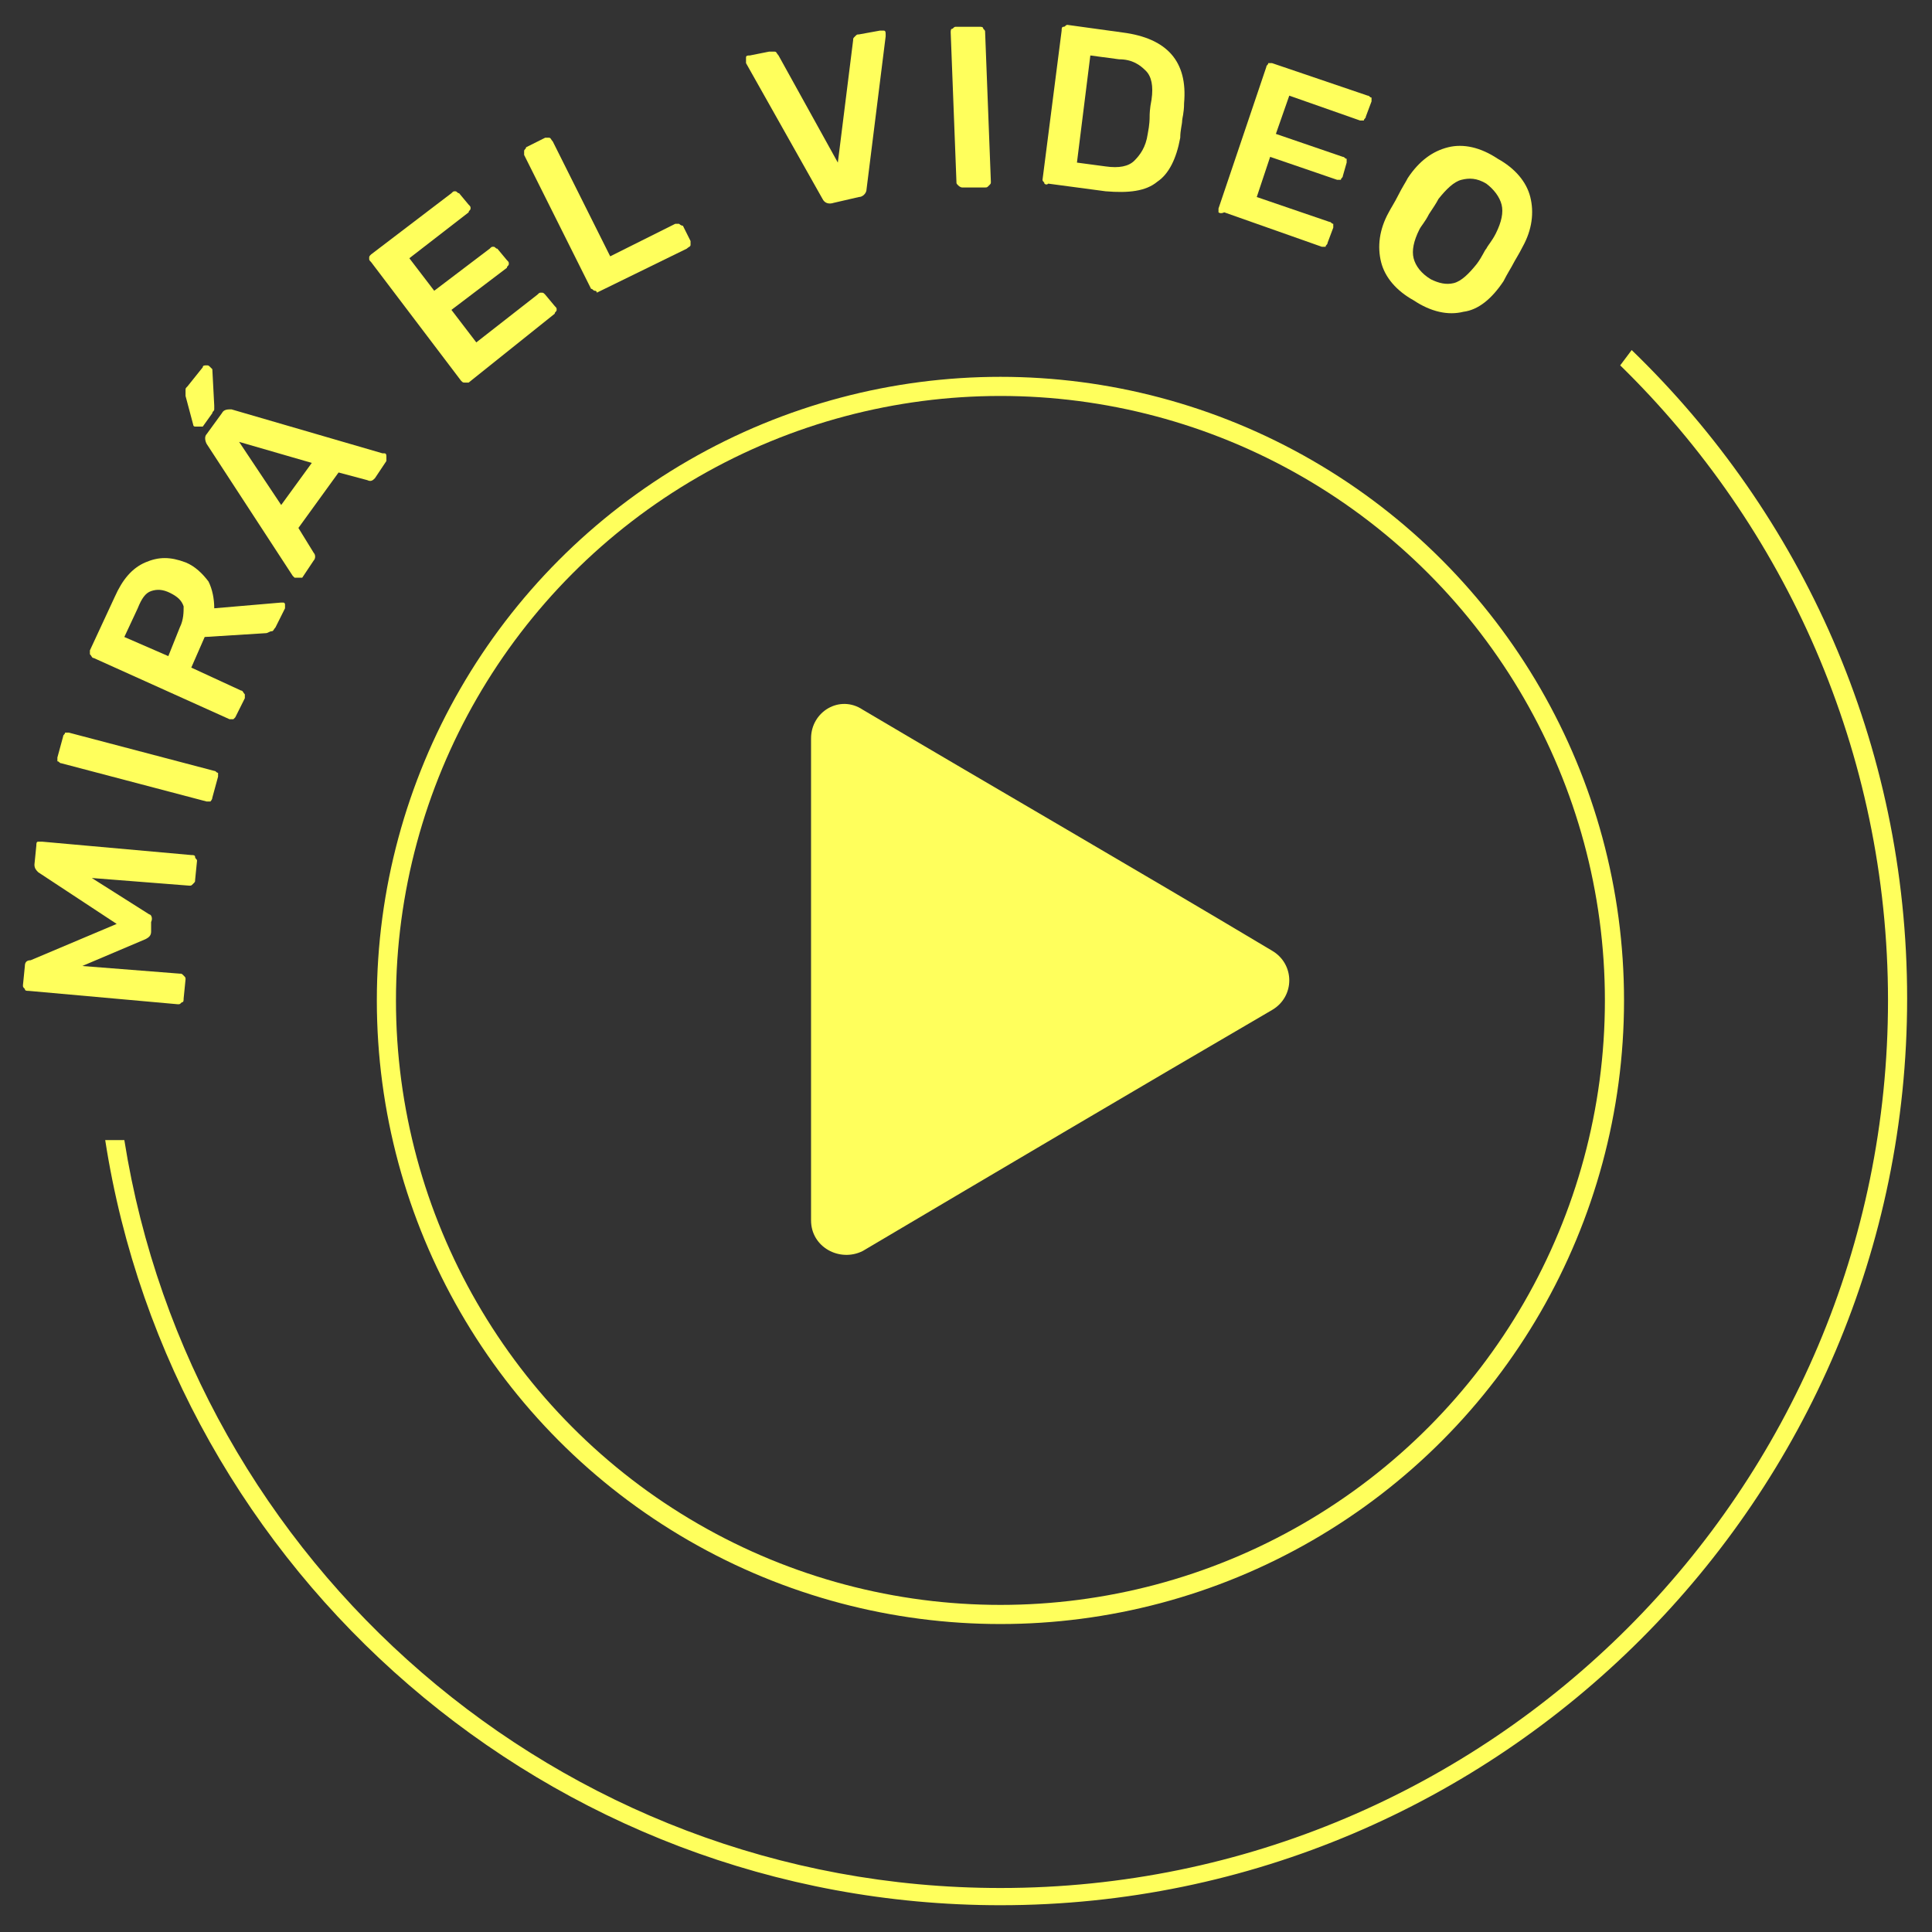 <?xml version="1.0" encoding="utf-8"?>
<!-- Generator: Adobe Illustrator 19.1.1, SVG Export Plug-In . SVG Version: 6.00 Build 0)  -->
<svg version="1.1" id="Capa_1" xmlns="http://www.w3.org/2000/svg" xmlns:xlink="http://www.w3.org/1999/xlink" x="0px" y="0px"
	 viewBox="0 0 101 101" style="enable-background:new 0 0 101 101;" xml:space="preserve">
<rect x="0" y="0" width="101" height="101" fill="#333333" stroke="none"/>
<style type="text/css">
	.st0{fill:#FFFF5C;}
	.st1{fill:none;stroke:#FFFF5C;stroke-miterlimit:10;}
</style>
<g>
	<path class="st0" d="M42.4,63.8V38.6c0-1.4,1.5-2.3,2.7-1.5c7.1,4.2,14.2,8.3,21.4,12.6c1.2,0.7,1.2,2.4,0,3.1
		c-7.2,4.2-14.3,8.4-21.4,12.6C43.9,66,42.4,65.2,42.4,63.8z"/>
	<circle class="st1" cx="52.3" cy="52.3" r="32.1"/>
	<path class="st0" d="M85.3,18.3l-0.6,0.8c8.6,8.4,14,20.2,14,33.2c0,25.6-20.8,46.4-46.4,46.4c-23.1,0-42.3-17-45.8-39.1h-1
		C9,82.2,28.7,99.6,52.3,99.6c26.1,0,47.4-21.3,47.4-47.4C99.7,38.9,94.2,26.9,85.3,18.3z"/>
	<g>
		<path class="st0" d="M9.5,52.4c-0.1,0.1-0.1,0.1-0.2,0.1l-7.8-0.7c-0.1,0-0.2,0-0.2-0.1c-0.1-0.1-0.1-0.1-0.1-0.2l0.1-1
			c0-0.2,0.1-0.3,0.3-0.3l4.5-1.9L2,45.6c-0.1-0.1-0.2-0.2-0.2-0.4l0.1-1c0-0.1,0-0.2,0.1-0.2C2,44,2.1,44,2.2,44l7.8,0.7
			c0.1,0,0.2,0,0.2,0.1c0,0.1,0.1,0.1,0.1,0.2l-0.1,1c0,0.1,0,0.1-0.1,0.2c-0.1,0.1-0.1,0.1-0.2,0.1l-5.1-0.4l3,1.9
			C7.9,47.8,8,48,7.9,48.2l0,0.5c0,0.2-0.1,0.3-0.3,0.4l-3.3,1.4l5.1,0.4c0.1,0,0.1,0,0.2,0.1c0.1,0.1,0.1,0.1,0.1,0.2l-0.1,1
			C9.6,52.3,9.6,52.4,9.5,52.4z"/>
		<path class="st0" d="M11,41.9c-0.1,0-0.1,0-0.2,0l-7.6-2c-0.1,0-0.1-0.1-0.2-0.1c0-0.1,0-0.1,0-0.2l0.3-1.1c0-0.1,0.1-0.1,0.1-0.2
			c0.1,0,0.1,0,0.2,0l7.6,2c0.1,0,0.1,0.1,0.2,0.1c0,0.1,0,0.1,0,0.2l-0.3,1.1C11.1,41.8,11,41.9,11,41.9z"/>
		<path class="st0" d="M12.2,37.6c-0.1,0-0.1,0-0.2,0l-7.1-3.2c-0.1,0-0.1-0.1-0.2-0.2c0-0.1,0-0.1,0-0.2l1.3-2.8
			c0.4-0.9,0.9-1.5,1.6-1.8s1.3-0.3,2.1,0c0.5,0.2,0.9,0.6,1.2,1c0.2,0.4,0.3,0.9,0.3,1.4l3.5-0.3c0.1,0,0.1,0,0.1,0
			c0.1,0,0.1,0.1,0.1,0.1c0,0.1,0,0.1,0,0.2l-0.5,1c-0.1,0.1-0.1,0.2-0.2,0.2c-0.1,0-0.2,0.1-0.3,0.1l-3.2,0.2L10,34.9l2.6,1.2
			c0.1,0,0.1,0.1,0.2,0.2c0,0.1,0,0.2,0,0.2l-0.5,1C12.3,37.5,12.2,37.6,12.2,37.6z M9.4,32.8c0.2-0.4,0.2-0.8,0.2-1.1
			c-0.1-0.3-0.3-0.5-0.7-0.7s-0.7-0.2-1-0.1c-0.3,0.1-0.5,0.4-0.7,0.9l-0.7,1.5l2.3,1L9.4,32.8z"/>
		<path class="st0" d="M10.2,22.3c-0.1,0-0.1-0.1-0.1-0.1l-0.4-1.5c0-0.1,0-0.2,0-0.3c0-0.1,0-0.1,0.1-0.2l0.8-1
			c0-0.1,0.1-0.1,0.2-0.1c0.1,0,0.1,0,0.2,0.1c0,0,0.1,0.1,0.1,0.1l0.1,1.9c0,0.1,0,0.2,0,0.2c0,0.1-0.1,0.1-0.1,0.2l-0.5,0.7
			C10.3,22.3,10.3,22.3,10.2,22.3z M15.6,30.2c-0.1,0-0.1,0-0.2,0l-0.1-0.1l-4.5-6.9c-0.1-0.2-0.1-0.4,0-0.5l0.8-1.1
			c0.1-0.2,0.3-0.2,0.5-0.2l7.9,2.3l0.1,0c0.1,0,0.1,0.1,0.1,0.2s0,0.1,0,0.2L19.6,25c-0.1,0.1-0.2,0.2-0.4,0.1l-1.5-0.4l-2.1,2.9
			l0.8,1.3c0.1,0.1,0.1,0.3,0,0.4l-0.6,0.9C15.7,30.2,15.7,30.2,15.6,30.2z M14.7,26.4l1.6-2.2l-3.8-1.1L14.7,26.4z"/>
		<path class="st0" d="M24.3,20c-0.1,0-0.1,0-0.2-0.1l-4.7-6.2c-0.1-0.1-0.1-0.1-0.1-0.2c0-0.1,0-0.1,0.1-0.2l4.2-3.2
			c0.1-0.1,0.1-0.1,0.2-0.1s0.1,0.1,0.2,0.1l0.5,0.6c0.1,0.1,0.1,0.1,0.1,0.2c0,0.1-0.1,0.1-0.1,0.2l-3.1,2.4l1.3,1.7l2.9-2.2
			c0.1-0.1,0.1-0.1,0.2-0.1c0.1,0,0.1,0.1,0.2,0.1l0.5,0.6c0.1,0.1,0.1,0.1,0.1,0.2c0,0.1-0.1,0.1-0.1,0.2l-2.9,2.2l1.3,1.7l3.2-2.5
			c0.1-0.1,0.1-0.1,0.2-0.1c0.1,0,0.1,0,0.2,0.1l0.5,0.6c0.1,0.1,0.1,0.1,0.1,0.2c0,0.1-0.1,0.1-0.1,0.2L24.5,20
			C24.4,20,24.4,20,24.3,20z"/>
		<path class="st0" d="M31.1,15.2c-0.1,0-0.1-0.1-0.2-0.1l-3.5-7c0-0.1,0-0.2,0-0.2c0-0.1,0.1-0.1,0.1-0.2l1-0.5c0.1,0,0.2,0,0.2,0
			c0.1,0,0.1,0.1,0.2,0.2l3,6l3.4-1.7c0.1,0,0.2,0,0.2,0s0.1,0.1,0.2,0.1l0.4,0.8c0,0.1,0,0.1,0,0.2c0,0.1-0.1,0.1-0.2,0.2l-4.7,2.3
			C31.2,15.2,31.1,15.2,31.1,15.2z"/>
		<path class="st0" d="M43,10.4l-4-7.1c0,0,0-0.1,0-0.1c0-0.1,0-0.1,0-0.2c0-0.1,0.1-0.1,0.2-0.1l1-0.2c0.1,0,0.2,0,0.3,0
			c0.1,0,0.1,0.1,0.2,0.2l3.1,5.6l0.8-6.4c0-0.1,0-0.1,0.1-0.2c0.1-0.1,0.1-0.1,0.2-0.1L46,1.6c0.1,0,0.1,0,0.2,0
			c0.1,0,0.1,0.1,0.1,0.2l0,0.1l-1,8c0,0.2-0.2,0.4-0.4,0.4l-1.3,0.3C43.3,10.7,43.1,10.6,43,10.4z"/>
		<path class="st0" d="M50.1,9.7C50,9.6,50,9.6,50,9.5l-0.3-7.8c0-0.1,0-0.2,0.1-0.2c0.1-0.1,0.1-0.1,0.2-0.1l1.2,0
			c0.1,0,0.2,0,0.2,0.1c0.1,0.1,0.1,0.1,0.1,0.2l0.3,7.8c0,0.1,0,0.1-0.1,0.2c-0.1,0.1-0.1,0.1-0.2,0.1l-1.2,0
			C50.2,9.8,50.1,9.7,50.1,9.7z"/>
		<path class="st0" d="M54.6,9.6c0-0.1-0.1-0.1-0.1-0.2l1-7.8c0-0.1,0-0.2,0.1-0.2c0.1,0,0.1-0.1,0.2-0.1l2.9,0.4
			C61,2,62.1,3.2,61.9,5.4c0,0.5-0.1,0.8-0.1,0.9c0,0.2-0.1,0.5-0.1,0.9c-0.2,1.1-0.6,1.9-1.2,2.3c-0.6,0.5-1.5,0.6-2.7,0.5l-3-0.4
			C54.7,9.7,54.6,9.6,54.6,9.6z M57.8,8.7c0.7,0.1,1.2,0,1.5-0.3C59.6,8.1,59.9,7.7,60,7c0.1-0.5,0.1-0.8,0.1-0.9
			c0-0.1,0-0.4,0.1-0.9c0.1-0.7,0-1.2-0.3-1.5c-0.3-0.3-0.7-0.6-1.4-0.6L57,2.9l-0.7,5.6L57.8,8.7z"/>
		<path class="st0" d="M63.7,11.1c0-0.1,0-0.1,0-0.2l2.5-7.4c0-0.1,0.1-0.1,0.1-0.2c0.1,0,0.1,0,0.2,0l5,1.7c0.1,0,0.1,0.1,0.2,0.1
			c0,0.1,0,0.1,0,0.2l-0.3,0.8c0,0.1-0.1,0.1-0.1,0.2c-0.1,0-0.1,0-0.2,0L67.4,5l-0.7,2l3.5,1.2c0.1,0,0.1,0.1,0.2,0.1
			c0,0.1,0,0.1,0,0.2l-0.2,0.7c0,0.1-0.1,0.1-0.1,0.2c-0.1,0-0.1,0-0.2,0l-3.5-1.2l-0.7,2.1l3.8,1.3c0.1,0,0.1,0.1,0.2,0.1
			c0,0.1,0,0.1,0,0.2l-0.3,0.8c0,0.1-0.1,0.1-0.1,0.2c-0.1,0-0.1,0-0.2,0l-5.1-1.8C63.8,11.2,63.7,11.1,63.7,11.1z"/>
		<path class="st0" d="M72.2,13.7c-0.2-0.8-0.1-1.7,0.4-2.6c0.1-0.2,0.3-0.5,0.5-0.9c0.2-0.4,0.4-0.7,0.5-0.9
			c0.6-0.9,1.3-1.4,2.1-1.6c0.8-0.2,1.7,0,2.6,0.6c0.9,0.5,1.5,1.2,1.7,2s0.1,1.7-0.4,2.6c-0.2,0.4-0.4,0.7-0.5,0.9
			c-0.1,0.2-0.3,0.5-0.5,0.9c-0.6,0.9-1.3,1.5-2.1,1.6c-0.8,0.2-1.7,0-2.6-0.6C73,15.2,72.4,14.5,72.2,13.7z M76,14.8
			c0.4-0.1,0.8-0.5,1.2-1c0.3-0.4,0.4-0.7,0.5-0.8c0.1-0.2,0.3-0.4,0.5-0.8c0.3-0.6,0.4-1.1,0.3-1.5c-0.1-0.4-0.4-0.8-0.8-1.1
			c-0.5-0.3-0.9-0.3-1.3-0.2c-0.4,0.1-0.8,0.5-1.2,1c-0.1,0.2-0.3,0.5-0.5,0.8c-0.2,0.4-0.4,0.6-0.5,0.8c-0.3,0.6-0.4,1.1-0.3,1.5
			c0.1,0.4,0.4,0.8,0.9,1.1C75.2,14.8,75.6,14.9,76,14.8z"/>
	</g>
</g>
</svg>

